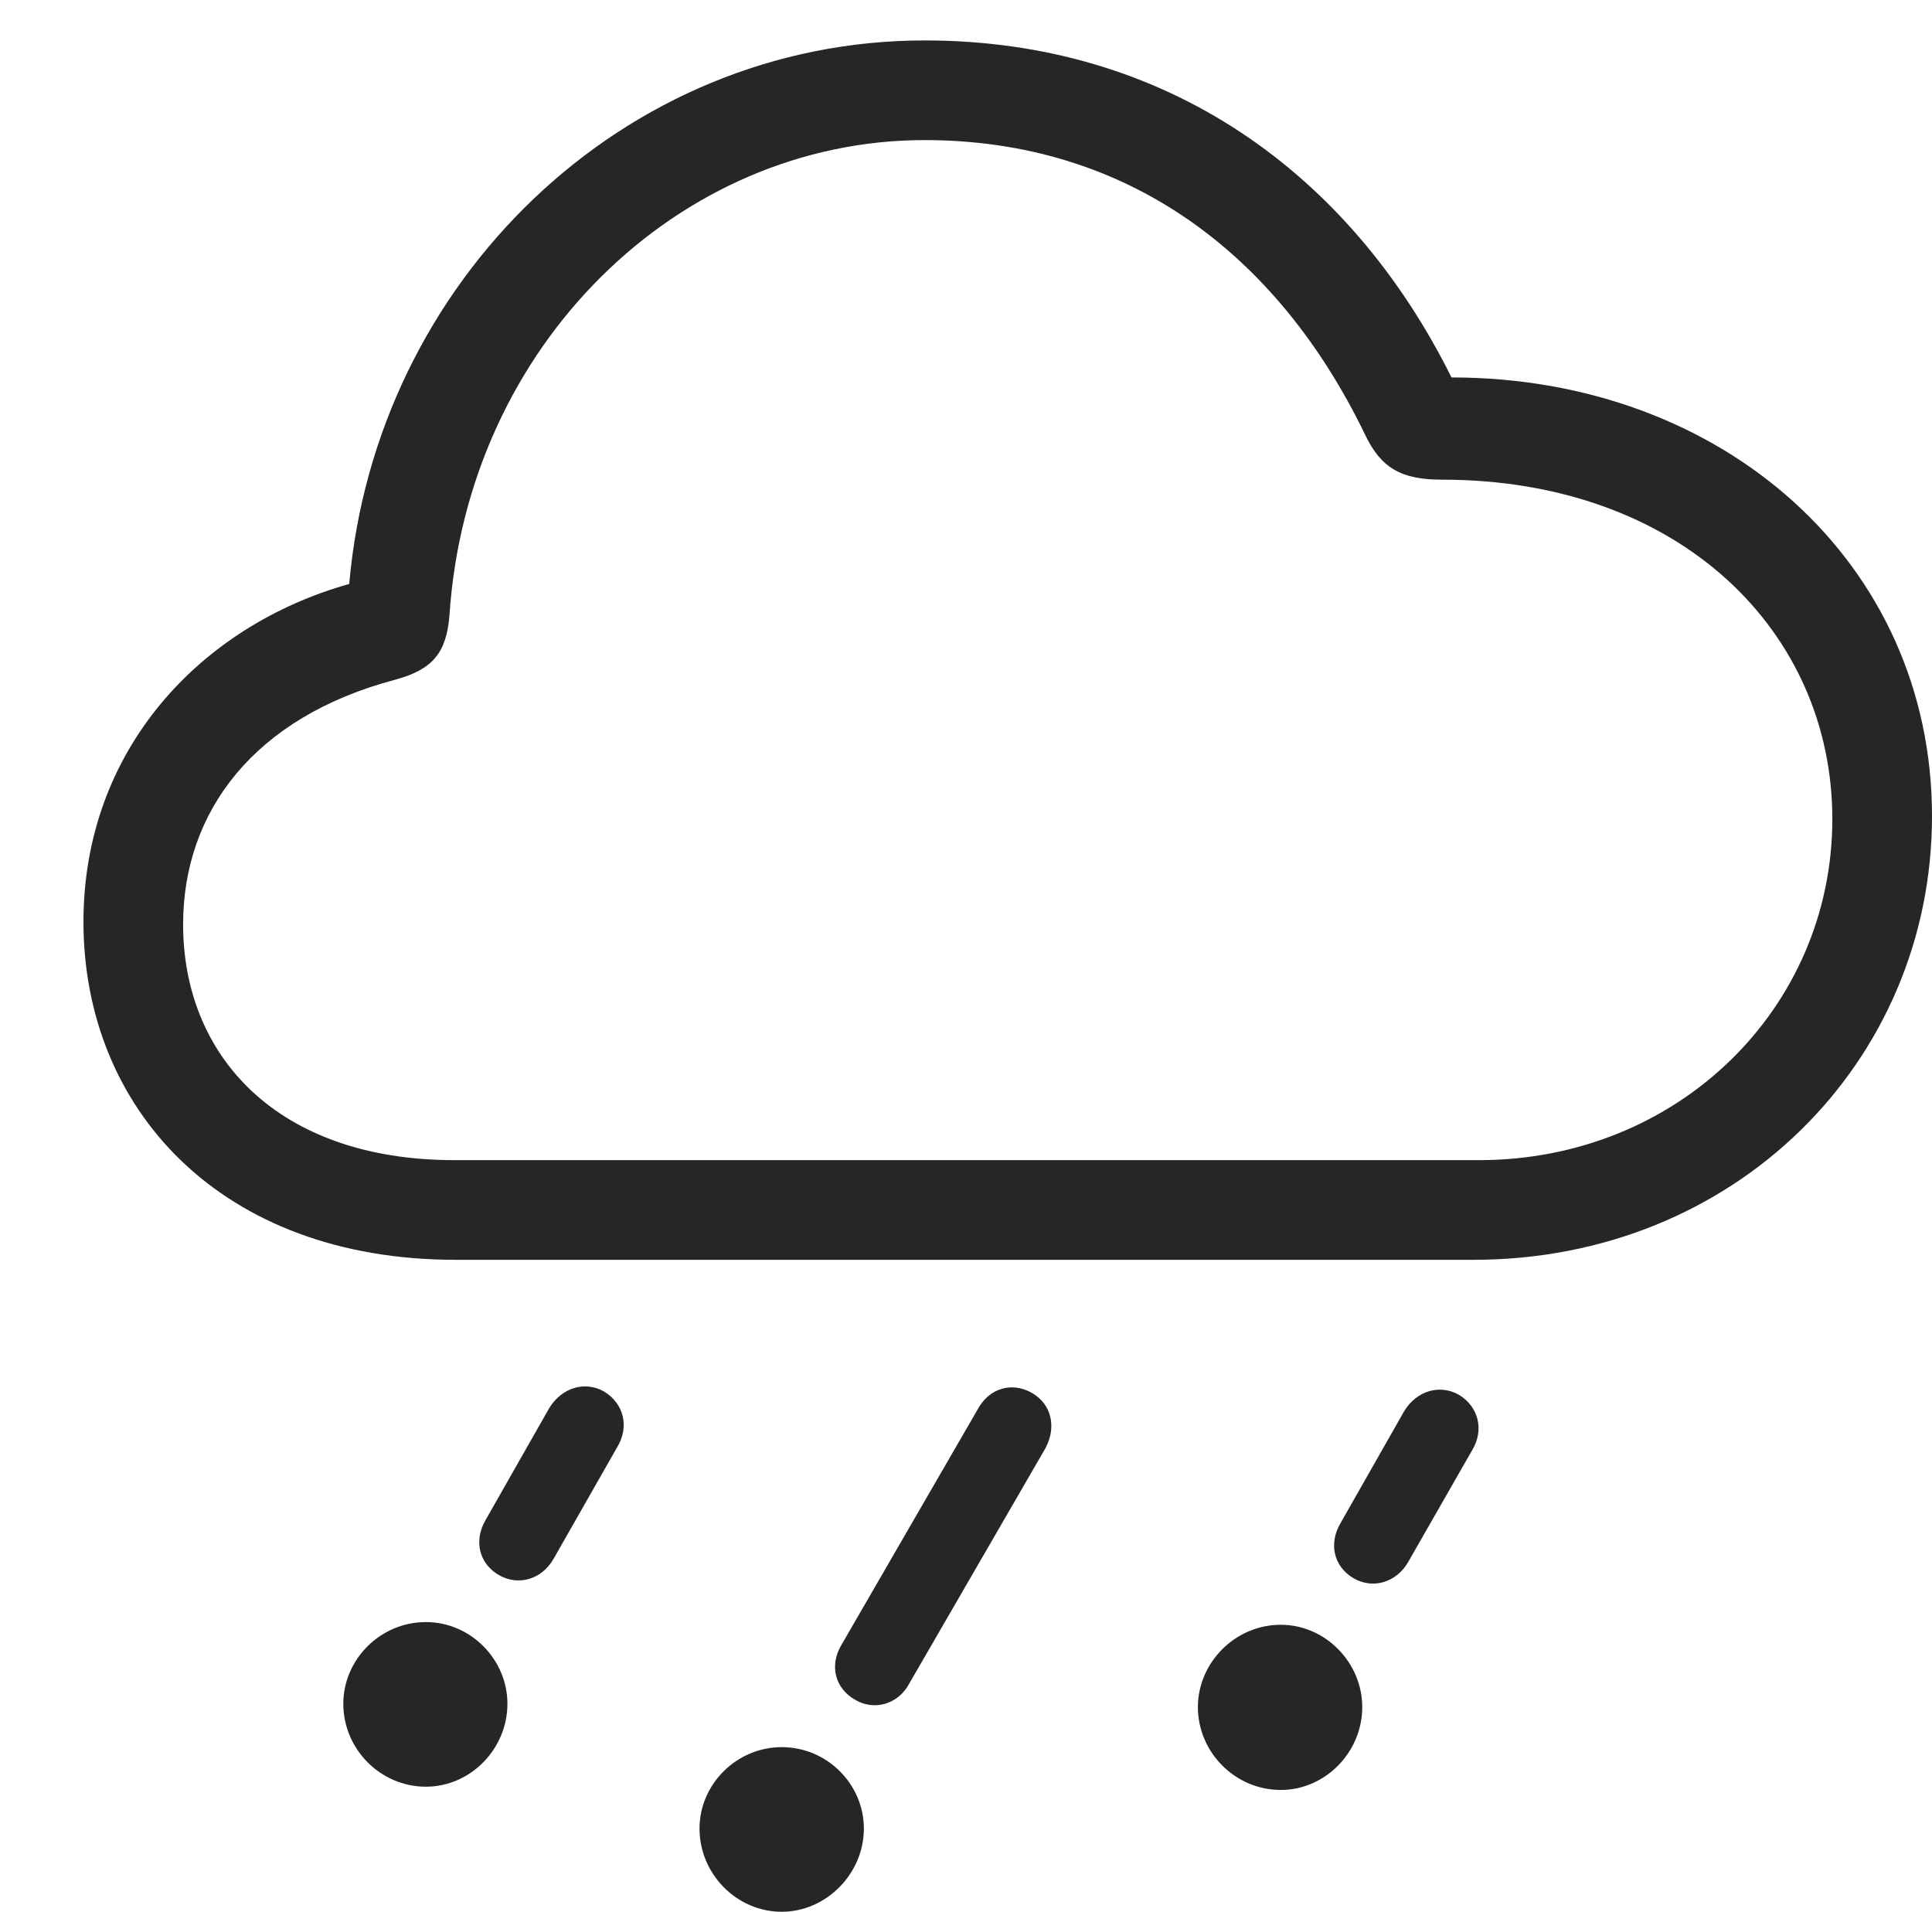 <?xml version="1.0" encoding="UTF-8"?>
<!--Generator: Apple Native CoreSVG 232.5-->
<!DOCTYPE svg
PUBLIC "-//W3C//DTD SVG 1.1//EN"
       "http://www.w3.org/Graphics/SVG/1.1/DTD/svg11.dtd">
<svg version="1.1" xmlns="http://www.w3.org/2000/svg" xmlns:xlink="http://www.w3.org/1999/xlink" width="115.653" height="114.436">
 <g>
  <rect height="114.436" opacity="0" width="115.653" x="0" y="0"/>
  <path d="M84.295 93.502L88.112 86.832C88.87 85.595 88.506 84.2 87.329 83.488C86.166 82.839 84.806 83.255 84.063 84.46L80.213 91.231C79.553 92.401 79.819 93.762 81.03 94.474C82.207 95.153 83.602 94.707 84.295 93.502ZM76.667 107.145C79.336 107.145 81.547 104.885 81.547 102.183C81.547 99.532 79.351 97.257 76.667 97.257C73.934 97.257 71.708 99.532 71.708 102.183C71.708 104.885 73.934 107.145 76.667 107.145Z" fill="#000000" fill-opacity="0.85"/>
  <path d="M54.428 100.778L62.575 86.701C63.269 85.415 62.935 84.054 61.791 83.39C60.596 82.693 59.22 83.075 58.526 84.362L50.345 98.506C49.651 99.71 49.985 101.071 51.196 101.75C52.339 102.428 53.768 102.016 54.428 100.778ZM46.799 114.436C49.453 114.436 51.713 112.161 51.713 109.458C51.713 106.808 49.517 104.582 46.799 104.582C44.085 104.582 41.874 106.808 41.874 109.458C41.874 112.161 44.085 114.436 46.799 114.436Z" fill="#000000" fill-opacity="0.85"/>
  <path d="M33.139 93.307L36.94 86.637C37.698 85.399 37.334 84.005 36.157 83.293C35.01 82.644 33.649 83.06 32.891 84.264L29.041 91.035C28.381 92.206 28.647 93.566 29.858 94.279C31.035 94.957 32.43 94.545 33.139 93.307ZM25.495 106.95C28.164 106.95 30.375 104.69 30.375 101.987C30.375 99.337 28.179 97.096 25.495 97.096C22.762 97.096 20.551 99.337 20.551 101.987C20.551 104.69 22.762 106.95 25.495 106.95Z" fill="#000000" fill-opacity="0.85"/>
  <path d="M27.279 75.411L88.207 75.411C103.845 75.411 115.653 63.571 115.653 48.85C115.653 33.697 103.154 22.593 86.889 22.593C80.786 10.32 69.79 2.42 55.346 2.42C37.32 2.42 22.486 16.825 20.905 34.955C11.961 37.467 4.996 44.921 4.996 55.179C4.996 66.327 13.167 75.411 27.279 75.411ZM27.211 69.445C16.566 69.445 10.961 63.179 10.961 55.332C10.961 48.61 15.182 42.928 23.664 40.685C25.926 40.074 26.721 39.046 26.904 36.857C27.967 20.648 40.641 8.386 55.346 8.386C67.392 8.386 76.428 15.092 81.702 25.989C82.658 28.018 83.881 28.712 86.308 28.712C100.609 28.712 109.687 37.842 109.687 49.03C109.687 60.31 100.479 69.445 88.529 69.445Z" fill="#000000" fill-opacity="0.85"/>
 </g>
</svg>
